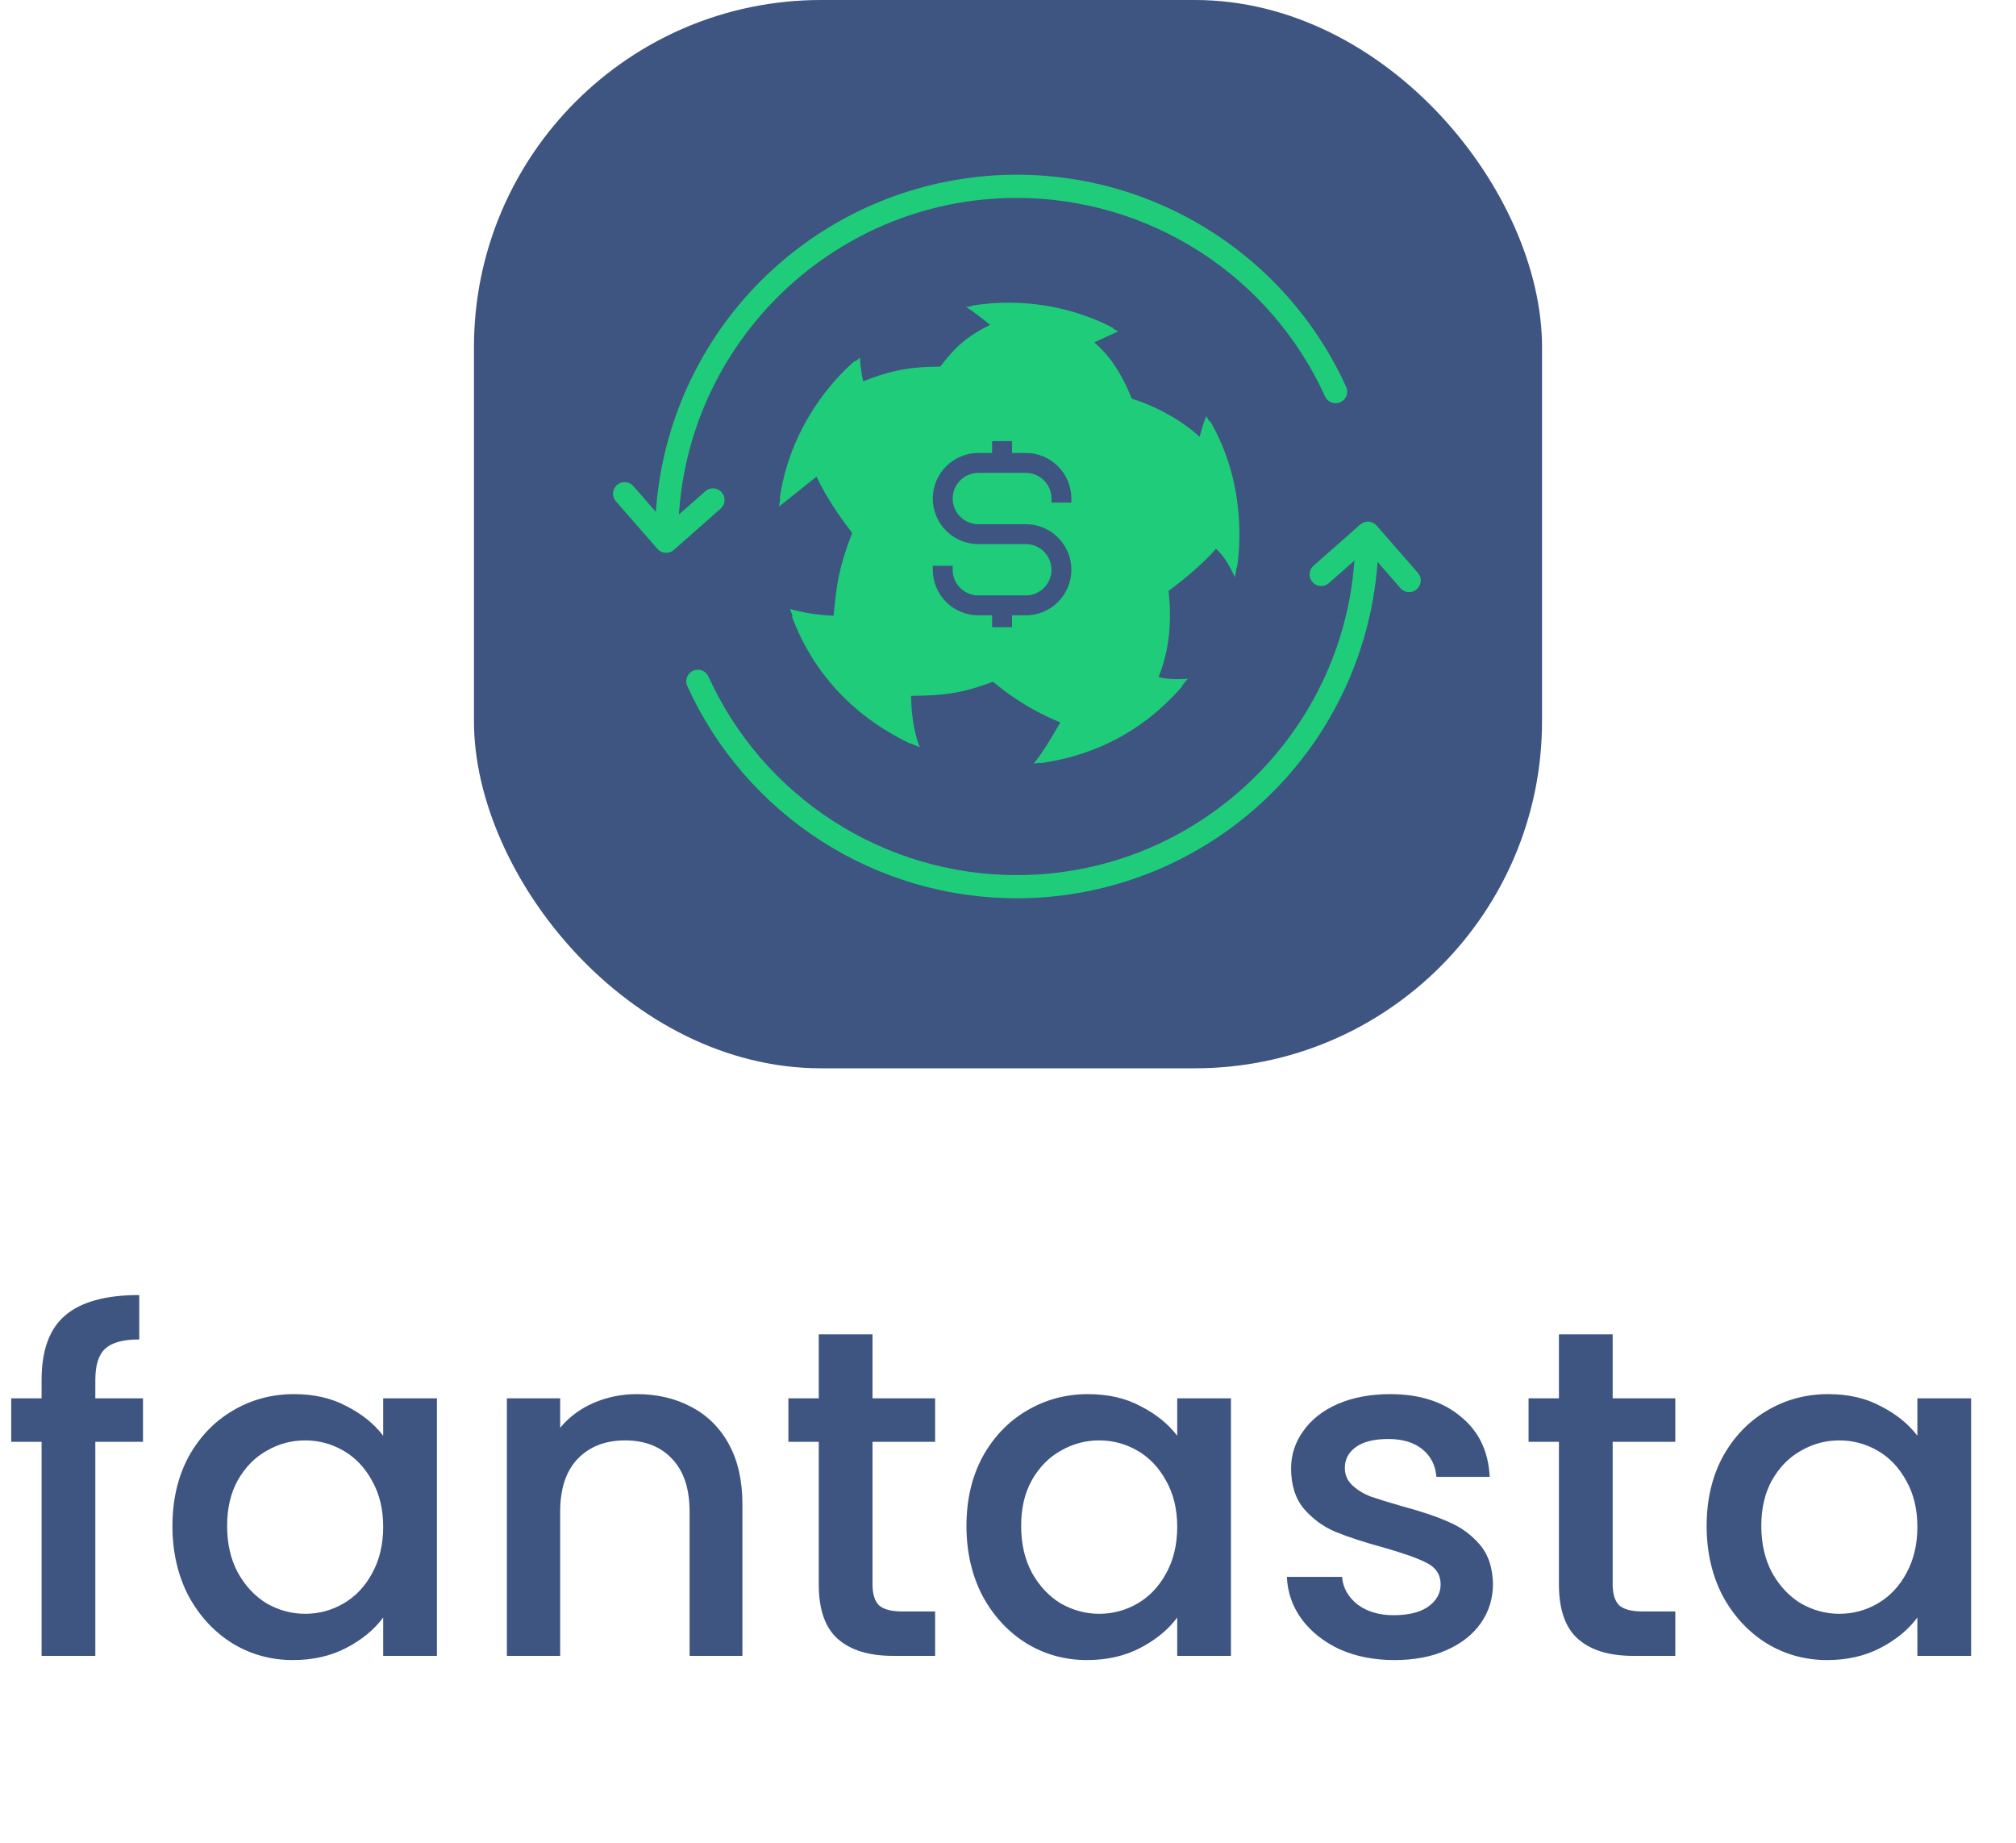 <svg width="151" height="138" viewBox="0 0 151 138" fill="none" xmlns="http://www.w3.org/2000/svg">
<rect x="35.5" width="80" height="80" rx="26" fill="#3E5481"/>
<path d="M105.548 44.093C105.459 44.093 105.372 44.074 105.291 44.038C105.211 44.001 105.139 43.947 105.081 43.88L102.4 40.807L99.368 43.481C99.245 43.589 99.084 43.645 98.92 43.634C98.756 43.624 98.603 43.549 98.494 43.426C98.385 43.303 98.33 43.142 98.34 42.978C98.35 42.814 98.425 42.661 98.548 42.552L102.047 39.466C102.108 39.412 102.179 39.37 102.257 39.344C102.334 39.318 102.416 39.307 102.497 39.312C102.579 39.318 102.658 39.339 102.731 39.376C102.804 39.412 102.87 39.462 102.923 39.524L106.018 43.067C106.124 43.191 106.177 43.351 106.165 43.513C106.154 43.675 106.079 43.826 105.958 43.934C105.845 44.036 105.699 44.093 105.548 44.093Z" fill="#1FCC79" stroke="#1FCC79" stroke-width="0.5"/>
<path d="M49.895 41.151H49.856C49.774 41.145 49.695 41.124 49.621 41.088C49.548 41.051 49.483 41.001 49.43 40.939L46.335 37.396C46.278 37.336 46.234 37.264 46.205 37.186C46.176 37.108 46.164 37.025 46.168 36.942C46.172 36.859 46.193 36.777 46.229 36.702C46.265 36.627 46.316 36.561 46.379 36.506C46.442 36.451 46.515 36.41 46.594 36.384C46.673 36.358 46.756 36.349 46.839 36.356C46.922 36.363 47.003 36.387 47.076 36.426C47.15 36.465 47.215 36.518 47.267 36.583L49.95 39.657L52.981 36.983C53.042 36.927 53.113 36.883 53.191 36.855C53.268 36.827 53.351 36.815 53.433 36.819C53.516 36.823 53.596 36.844 53.671 36.88C53.745 36.916 53.812 36.966 53.866 37.028C53.921 37.09 53.962 37.162 53.989 37.24C54.015 37.319 54.025 37.401 54.019 37.483C54.013 37.566 53.99 37.646 53.953 37.719C53.915 37.793 53.863 37.858 53.8 37.911L50.305 40.996C50.192 41.096 50.046 41.151 49.895 41.151Z" fill="#1FCC79" stroke="#1FCC79" stroke-width="0.5"/>
<path d="M76.155 67.02C71.003 67.021 65.959 65.538 61.626 62.751C57.293 59.963 53.853 55.987 51.718 51.298C51.68 51.224 51.658 51.143 51.653 51.059C51.647 50.976 51.659 50.893 51.686 50.814C51.714 50.736 51.757 50.664 51.813 50.602C51.87 50.541 51.938 50.491 52.013 50.456C52.089 50.422 52.171 50.403 52.254 50.401C52.338 50.399 52.42 50.413 52.498 50.444C52.575 50.474 52.646 50.52 52.705 50.579C52.764 50.638 52.811 50.707 52.843 50.784C54.88 55.257 58.161 59.05 62.295 61.709C66.429 64.368 71.24 65.782 76.155 65.782C90.274 65.782 101.76 54.295 101.76 40.176C101.76 40.012 101.825 39.855 101.941 39.739C102.057 39.623 102.215 39.557 102.379 39.557C102.543 39.557 102.7 39.623 102.817 39.739C102.933 39.855 102.998 40.012 102.998 40.176C102.998 47.295 100.17 54.123 95.136 59.157C90.102 64.192 83.274 67.02 76.155 67.02Z" fill="#1FCC79" stroke="#1FCC79" stroke-width="0.5"/>
<path d="M49.93 40.795C49.766 40.795 49.608 40.73 49.492 40.614C49.376 40.498 49.311 40.341 49.311 40.176C49.312 34.045 51.412 28.099 55.26 23.327C59.109 18.555 64.475 15.243 70.467 13.944C76.459 12.644 82.715 13.434 88.195 16.183C93.675 18.931 98.05 23.473 100.591 29.052C100.629 29.126 100.651 29.208 100.656 29.291C100.662 29.374 100.65 29.457 100.623 29.536C100.595 29.614 100.552 29.687 100.496 29.748C100.439 29.81 100.371 29.859 100.296 29.894C100.22 29.928 100.138 29.947 100.055 29.95C99.971 29.952 99.888 29.937 99.811 29.906C99.734 29.876 99.663 29.83 99.604 29.771C99.544 29.713 99.498 29.643 99.466 29.566C97.429 25.093 94.147 21.301 90.014 18.642C85.881 15.984 81.07 14.57 76.155 14.57C62.042 14.57 50.549 26.057 50.549 40.176C50.549 40.258 50.533 40.338 50.502 40.413C50.471 40.488 50.425 40.557 50.368 40.614C50.31 40.672 50.242 40.717 50.167 40.748C50.092 40.779 50.011 40.795 49.93 40.795Z" fill="#1FCC79" stroke="#1FCC79" stroke-width="0.5"/>
<path fill-rule="evenodd" clip-rule="evenodd" d="M92.654 42.518C92.826 41.36 93.45 36.364 90.631 31.518L90.604 31.585C88.926 28.595 86.404 26.165 83.353 24.6L83.409 24.575C80.412 23.007 76.706 22.261 72.772 22.889L72.819 22.916C69.495 23.441 66.476 24.925 64.063 27.073L64.056 27.009C64.056 27.009 59.343 30.706 58.402 37.326L58.443 37.296C58.301 38.19 58.23 39.093 58.23 39.998C58.23 42.171 58.638 44.249 59.375 46.169L59.309 46.15C61.147 51.104 64.759 54.079 68.229 55.711L68.21 55.663C71.249 57.095 74.643 57.599 77.967 57.115L77.938 57.151C82.575 56.489 86.027 54.319 88.578 51.364L88.518 51.362C90.67 48.904 92.141 45.838 92.624 42.465L92.654 42.518Z" fill="#1FCC79"/>
<path fill-rule="evenodd" clip-rule="evenodd" d="M59.126 45.589C57.654 41.308 58.315 37.964 58.315 37.964L61.158 35.694C61.926 37.317 62.876 38.668 63.829 39.913C62.806 42.516 62.668 43.859 62.485 45.629C62.469 45.785 62.453 45.944 62.435 46.108C61.288 46.054 60.195 45.903 59.126 45.589ZM72.319 22.978C72.505 23.076 72.823 23.244 74.155 24.326C72.522 25.139 71.603 25.896 70.425 27.454C68.5 27.465 66.964 27.627 64.65 28.555C64.523 27.949 64.424 27.324 64.403 26.707C67.463 24.175 69.982 23.452 72.294 22.964C72.302 22.968 72.311 22.973 72.319 22.978ZM83.811 24.792C86.535 26.26 88.81 28.439 90.394 31.097C90.194 31.483 90.041 32.034 89.939 32.404C89.903 32.533 89.873 32.64 89.85 32.71C88.726 31.66 86.869 30.514 84.772 29.853C84.014 27.949 83.086 26.597 81.96 25.637L83.811 24.792ZM68.889 55.983C68.316 54.415 68.264 53.039 68.239 52.11C70.771 52.089 72.155 51.895 74.371 51.052C74.378 51.05 74.43 51.093 74.525 51.172C75.026 51.586 76.738 53 79.419 54.102C79.392 54.148 79.365 54.194 79.338 54.24C78.677 55.372 78.158 56.26 77.408 57.217C75.299 57.496 71.883 57.345 68.889 55.983ZM87.527 44.248C88.176 43.781 90.071 42.301 91.076 41.091L91.076 41.091C91.753 41.718 92.088 42.393 92.5 43.224L92.524 43.273C92.134 45.361 91.268 48.087 89.043 50.814C88.784 50.857 87.443 50.932 86.783 50.694C87.377 49.2 87.853 47.147 87.527 44.248Z" fill="#3E5481"/>
<path d="M75.65 34.072V33.333V33.183H75.5H74.611H74.461V33.333V34.072H73.278C71.477 34.072 70.017 35.532 70.017 37.333C70.017 39.134 71.477 40.594 73.278 40.594H76.834C77.978 40.594 78.906 41.522 78.906 42.667C78.906 43.811 77.978 44.739 76.834 44.739H73.278C72.134 44.739 71.206 43.811 71.206 42.667V42.517H71.056H70.167H70.017V42.667C70.017 44.468 71.477 45.928 73.278 45.928H74.461V46.667V46.817H74.611H75.5H75.65V46.667V45.928H76.834C78.635 45.928 80.095 44.468 80.095 42.667C80.095 40.866 78.635 39.406 76.834 39.406H73.278C72.134 39.406 71.206 38.478 71.206 37.333C71.206 36.189 72.134 35.261 73.278 35.261H76.834C77.978 35.261 78.906 36.189 78.906 37.333V37.483H79.056H79.945H80.095V37.333C80.095 35.532 78.635 34.072 76.834 34.072H75.65Z" fill="#3E5481" stroke="#3E5481" stroke-width="0.3"/>
<path d="M10.71 107.97H7.14V124H3.115V107.97H0.84V104.715H3.115V103.35C3.115 101.133 3.698 99.523 4.865 98.52C6.055 97.493 7.91 96.98 10.43 96.98V100.305C9.217 100.305 8.365 100.538 7.875 101.005C7.385 101.448 7.14 102.23 7.14 103.35V104.715H10.71V107.97ZM12.916 114.27C12.916 112.333 13.313 110.618 14.106 109.125C14.923 107.632 16.019 106.477 17.396 105.66C18.796 104.82 20.336 104.4 22.016 104.4C23.533 104.4 24.851 104.703 25.971 105.31C27.114 105.893 28.024 106.628 28.701 107.515V104.715H32.726V124H28.701V121.13C28.024 122.04 27.103 122.798 25.936 123.405C24.769 124.012 23.439 124.315 21.946 124.315C20.289 124.315 18.773 123.895 17.396 123.055C16.019 122.192 14.923 121.002 14.106 119.485C13.313 117.945 12.916 116.207 12.916 114.27ZM28.701 114.34C28.701 113.01 28.421 111.855 27.861 110.875C27.324 109.895 26.613 109.148 25.726 108.635C24.839 108.122 23.883 107.865 22.856 107.865C21.829 107.865 20.873 108.122 19.986 108.635C19.099 109.125 18.376 109.86 17.816 110.84C17.279 111.797 17.011 112.94 17.011 114.27C17.011 115.6 17.279 116.767 17.816 117.77C18.376 118.773 19.099 119.543 19.986 120.08C20.896 120.593 21.853 120.85 22.856 120.85C23.883 120.85 24.839 120.593 25.726 120.08C26.613 119.567 27.324 118.82 27.861 117.84C28.421 116.837 28.701 115.67 28.701 114.34ZM47.697 104.4C49.214 104.4 50.567 104.715 51.757 105.345C52.97 105.975 53.915 106.908 54.592 108.145C55.269 109.382 55.607 110.875 55.607 112.625V124H51.652V113.22C51.652 111.493 51.22 110.175 50.357 109.265C49.493 108.332 48.315 107.865 46.822 107.865C45.328 107.865 44.139 108.332 43.252 109.265C42.389 110.175 41.957 111.493 41.957 113.22V124H37.967V104.715H41.957V106.92C42.61 106.127 43.438 105.508 44.442 105.065C45.468 104.622 46.553 104.4 47.697 104.4ZM65.351 107.97V118.645C65.351 119.368 65.515 119.893 65.841 120.22C66.191 120.523 66.775 120.675 67.591 120.675H70.041V124H66.891C65.095 124 63.718 123.58 62.761 122.74C61.805 121.9 61.326 120.535 61.326 118.645V107.97H59.051V104.715H61.326V99.92H65.351V104.715H70.041V107.97H65.351ZM72.389 114.27C72.389 112.333 72.785 110.618 73.579 109.125C74.395 107.632 75.492 106.477 76.869 105.66C78.269 104.82 79.809 104.4 81.489 104.4C83.005 104.4 84.324 104.703 85.444 105.31C86.587 105.893 87.497 106.628 88.174 107.515V104.715H92.199V124H88.174V121.13C87.497 122.04 86.575 122.798 85.409 123.405C84.242 124.012 82.912 124.315 81.419 124.315C79.762 124.315 78.245 123.895 76.869 123.055C75.492 122.192 74.395 121.002 73.579 119.485C72.785 117.945 72.389 116.207 72.389 114.27ZM88.174 114.34C88.174 113.01 87.894 111.855 87.334 110.875C86.797 109.895 86.085 109.148 85.199 108.635C84.312 108.122 83.355 107.865 82.329 107.865C81.302 107.865 80.345 108.122 79.459 108.635C78.572 109.125 77.849 109.86 77.289 110.84C76.752 111.797 76.484 112.94 76.484 114.27C76.484 115.6 76.752 116.767 77.289 117.77C77.849 118.773 78.572 119.543 79.459 120.08C80.369 120.593 81.325 120.85 82.329 120.85C83.355 120.85 84.312 120.593 85.199 120.08C86.085 119.567 86.797 118.82 87.334 117.84C87.894 116.837 88.174 115.67 88.174 114.34ZM104.439 124.315C102.923 124.315 101.558 124.047 100.344 123.51C99.154 122.95 98.21 122.203 97.51 121.27C96.809 120.313 96.436 119.252 96.389 118.085H100.519C100.589 118.902 100.974 119.59 101.674 120.15C102.398 120.687 103.296 120.955 104.369 120.955C105.489 120.955 106.353 120.745 106.959 120.325C107.589 119.882 107.904 119.322 107.904 118.645C107.904 117.922 107.554 117.385 106.854 117.035C106.178 116.685 105.093 116.3 103.599 115.88C102.153 115.483 100.974 115.098 100.064 114.725C99.154 114.352 98.361 113.78 97.684 113.01C97.031 112.24 96.704 111.225 96.704 109.965C96.704 108.938 97.008 108.005 97.615 107.165C98.221 106.302 99.085 105.625 100.204 105.135C101.348 104.645 102.654 104.4 104.124 104.4C106.318 104.4 108.079 104.96 109.409 106.08C110.763 107.177 111.486 108.682 111.579 110.595H107.589C107.519 109.732 107.169 109.043 106.539 108.53C105.909 108.017 105.058 107.76 103.984 107.76C102.934 107.76 102.129 107.958 101.569 108.355C101.009 108.752 100.729 109.277 100.729 109.93C100.729 110.443 100.916 110.875 101.289 111.225C101.663 111.575 102.118 111.855 102.654 112.065C103.191 112.252 103.984 112.497 105.034 112.8C106.434 113.173 107.578 113.558 108.464 113.955C109.374 114.328 110.156 114.888 110.809 115.635C111.463 116.382 111.801 117.373 111.824 118.61C111.824 119.707 111.521 120.687 110.914 121.55C110.308 122.413 109.444 123.09 108.324 123.58C107.228 124.07 105.933 124.315 104.439 124.315ZM120.791 107.97V118.645C120.791 119.368 120.954 119.893 121.281 120.22C121.631 120.523 122.214 120.675 123.031 120.675H125.481V124H122.331C120.534 124 119.157 123.58 118.201 122.74C117.244 121.9 116.766 120.535 116.766 118.645V107.97H114.491V104.715H116.766V99.92H120.791V104.715H125.481V107.97H120.791ZM127.828 114.27C127.828 112.333 128.225 110.618 129.018 109.125C129.835 107.632 130.932 106.477 132.308 105.66C133.708 104.82 135.248 104.4 136.928 104.4C138.445 104.4 139.763 104.703 140.883 105.31C142.027 105.893 142.937 106.628 143.613 107.515V104.715H147.638V124H143.613V121.13C142.937 122.04 142.015 122.798 140.848 123.405C139.682 124.012 138.352 124.315 136.858 124.315C135.202 124.315 133.685 123.895 132.308 123.055C130.932 122.192 129.835 121.002 129.018 119.485C128.225 117.945 127.828 116.207 127.828 114.27ZM143.613 114.34C143.613 113.01 143.333 111.855 142.773 110.875C142.237 109.895 141.525 109.148 140.638 108.635C139.752 108.122 138.795 107.865 137.768 107.865C136.742 107.865 135.785 108.122 134.898 108.635C134.012 109.125 133.288 109.86 132.728 110.84C132.192 111.797 131.923 112.94 131.923 114.27C131.923 115.6 132.192 116.767 132.728 117.77C133.288 118.773 134.012 119.543 134.898 120.08C135.808 120.593 136.765 120.85 137.768 120.85C138.795 120.85 139.752 120.593 140.638 120.08C141.525 119.567 142.237 118.82 142.773 117.84C143.333 116.837 143.613 115.67 143.613 114.34Z" fill="#3E5481"/>
</svg>
